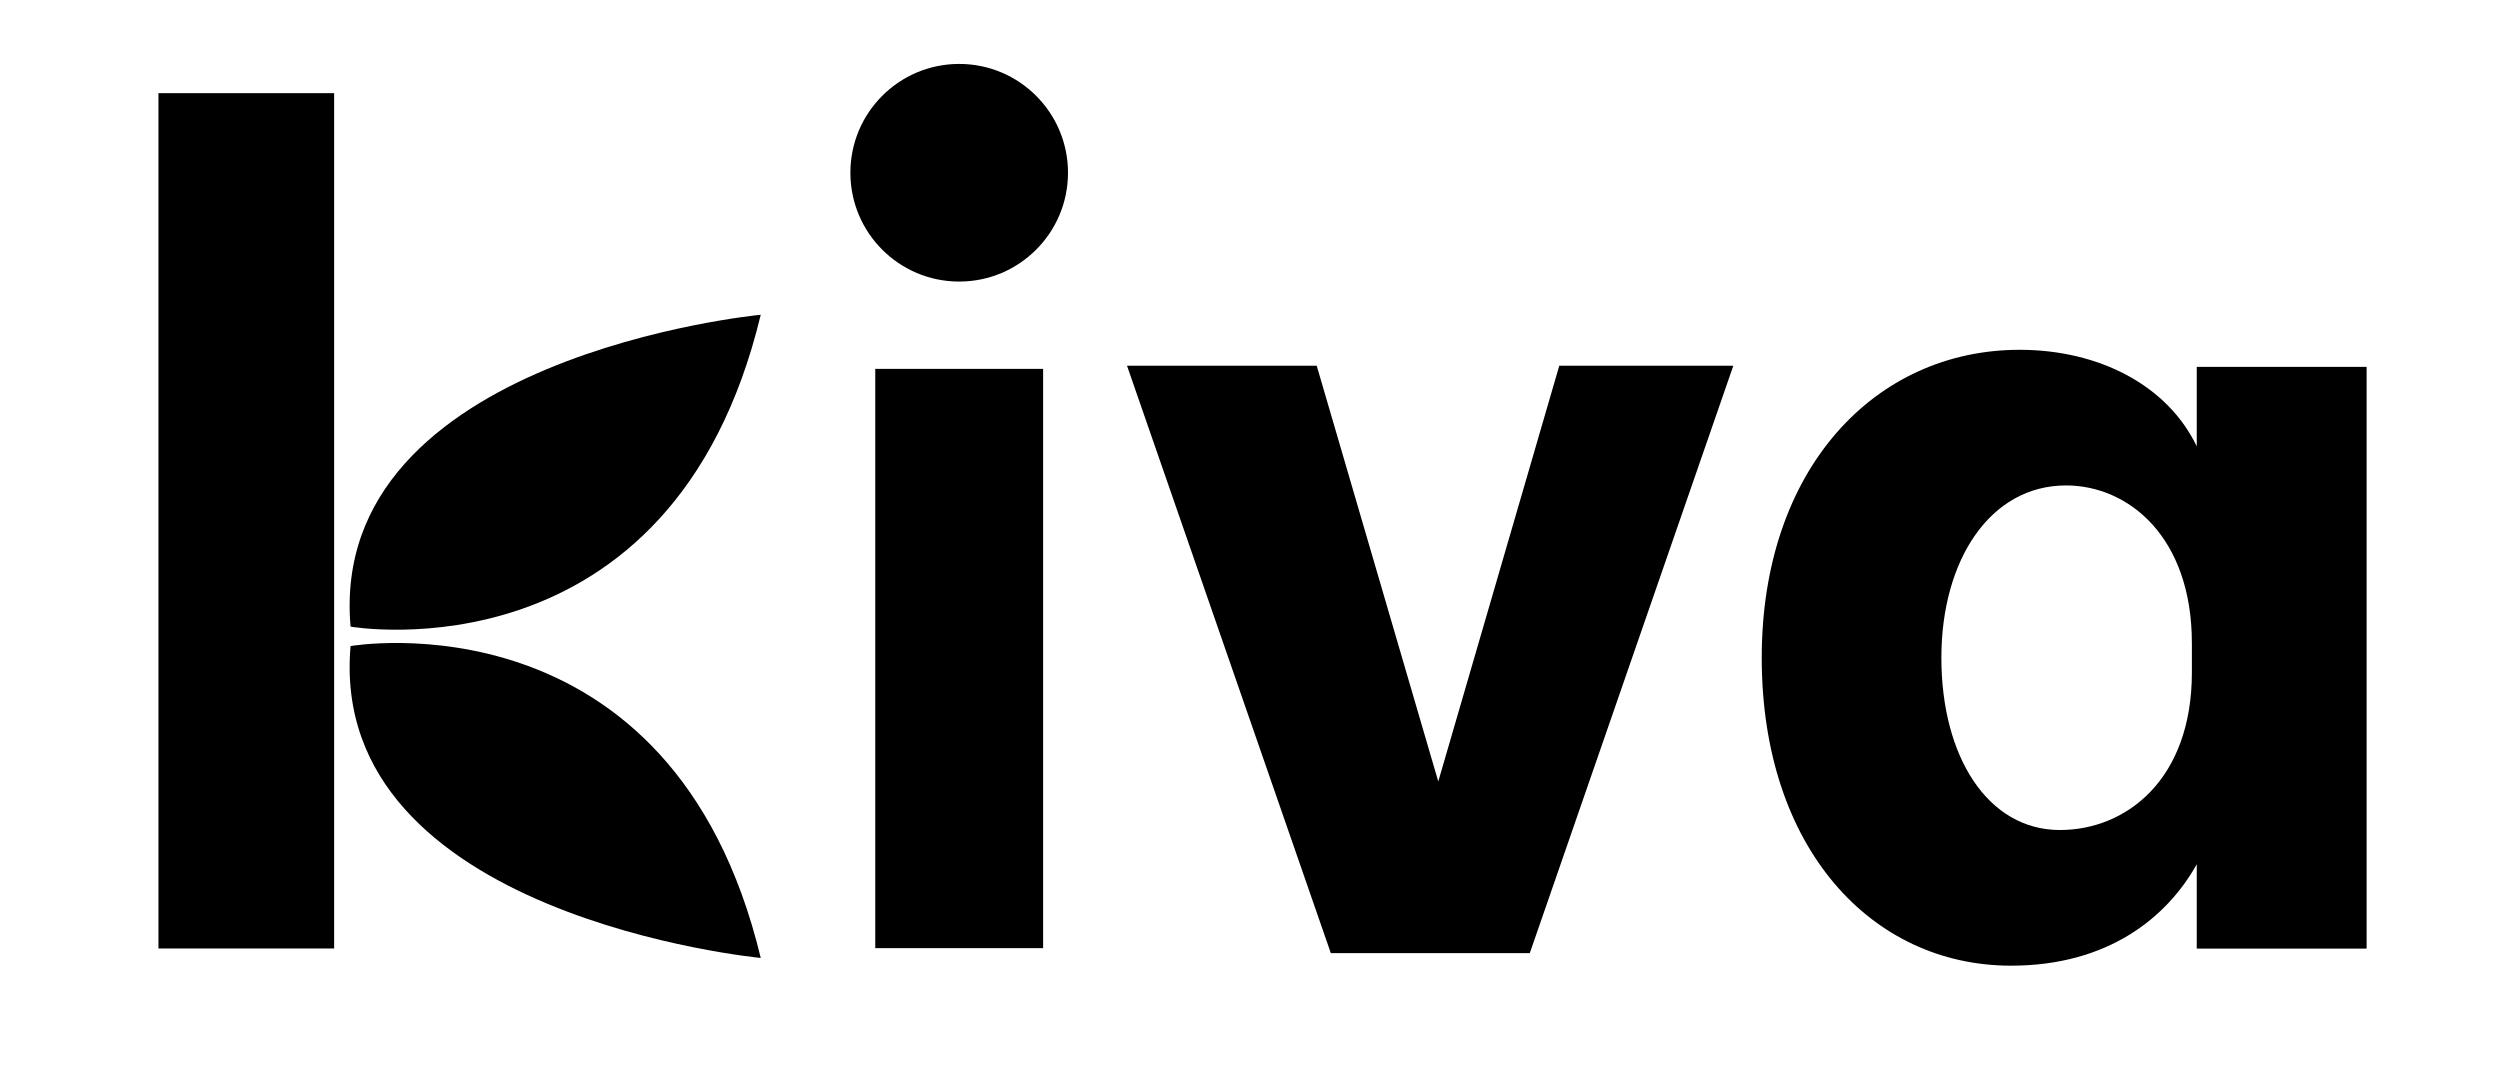<?xml version="1.0" encoding="utf-8"?>
<!-- Generator: Adobe Illustrator 15.1.0, SVG Export Plug-In  -->
<!DOCTYPE svg PUBLIC "-//W3C//DTD SVG 1.1//EN" "http://www.w3.org/Graphics/SVG/1.1/DTD/svg11.dtd">
<svg version="1.1"
	 xmlns="http://www.w3.org/2000/svg" xmlns:xlink="http://www.w3.org/1999/xlink" xmlns:a="http://ns.adobe.com/AdobeSVGViewerExtensions/3.0/"
	 x="0px" y="0px" width="166px" height="71px" viewBox="-10.522 -4.245 166 71"
	 overflow="visible" enable-background="new -10.522 -4.245 166 71" xml:space="preserve">
<defs>
</defs>
<path d="M146.621,58.74h-11.279v-5.599c-1.947,3.489-5.842,6.735-12.333,6.735c-9.25,0-16.552-7.79-16.552-20.447
	c0-12.577,7.546-20.447,17.12-20.447c5.273,0,9.817,2.354,11.765,6.41v-5.275h11.279V58.74z M135.018,38.455
	c0-7.059-4.22-10.467-8.357-10.467c-5.03,0-8.276,4.95-8.276,11.441c0,6.572,3.083,11.439,7.871,11.439
	c4.381,0,8.763-3.325,8.763-10.467V38.455z"/>
<path d="M12.756,38.653c0,0,21.364-3.732,27.235,20.709C39.991,59.362,11.186,56.628,12.756,38.653"/>
<path d="M12.756,37.364c0,0,21.364,3.731,27.235-20.709C39.991,16.655,11.186,19.389,12.756,37.364"/>
<rect y="1.941" width="11.665" height="56.793"/>
<rect x="47.595" y="20.248" width="11.146" height="38.464"/>
<polyline points="76.908,20.041 64.312,20.041 77.844,59.041 91.057,59.041 104.57,20.041 93.014,20.041
	84.979,47.645 "/>
<path d="M60.393,7.225c0,3.99-3.235,7.226-7.225,7.226c-3.99,0-7.224-3.235-7.224-7.226
	C45.943,3.235,49.178,0,53.167,0C57.158,0,60.393,3.235,60.393,7.225"/>
</svg>
